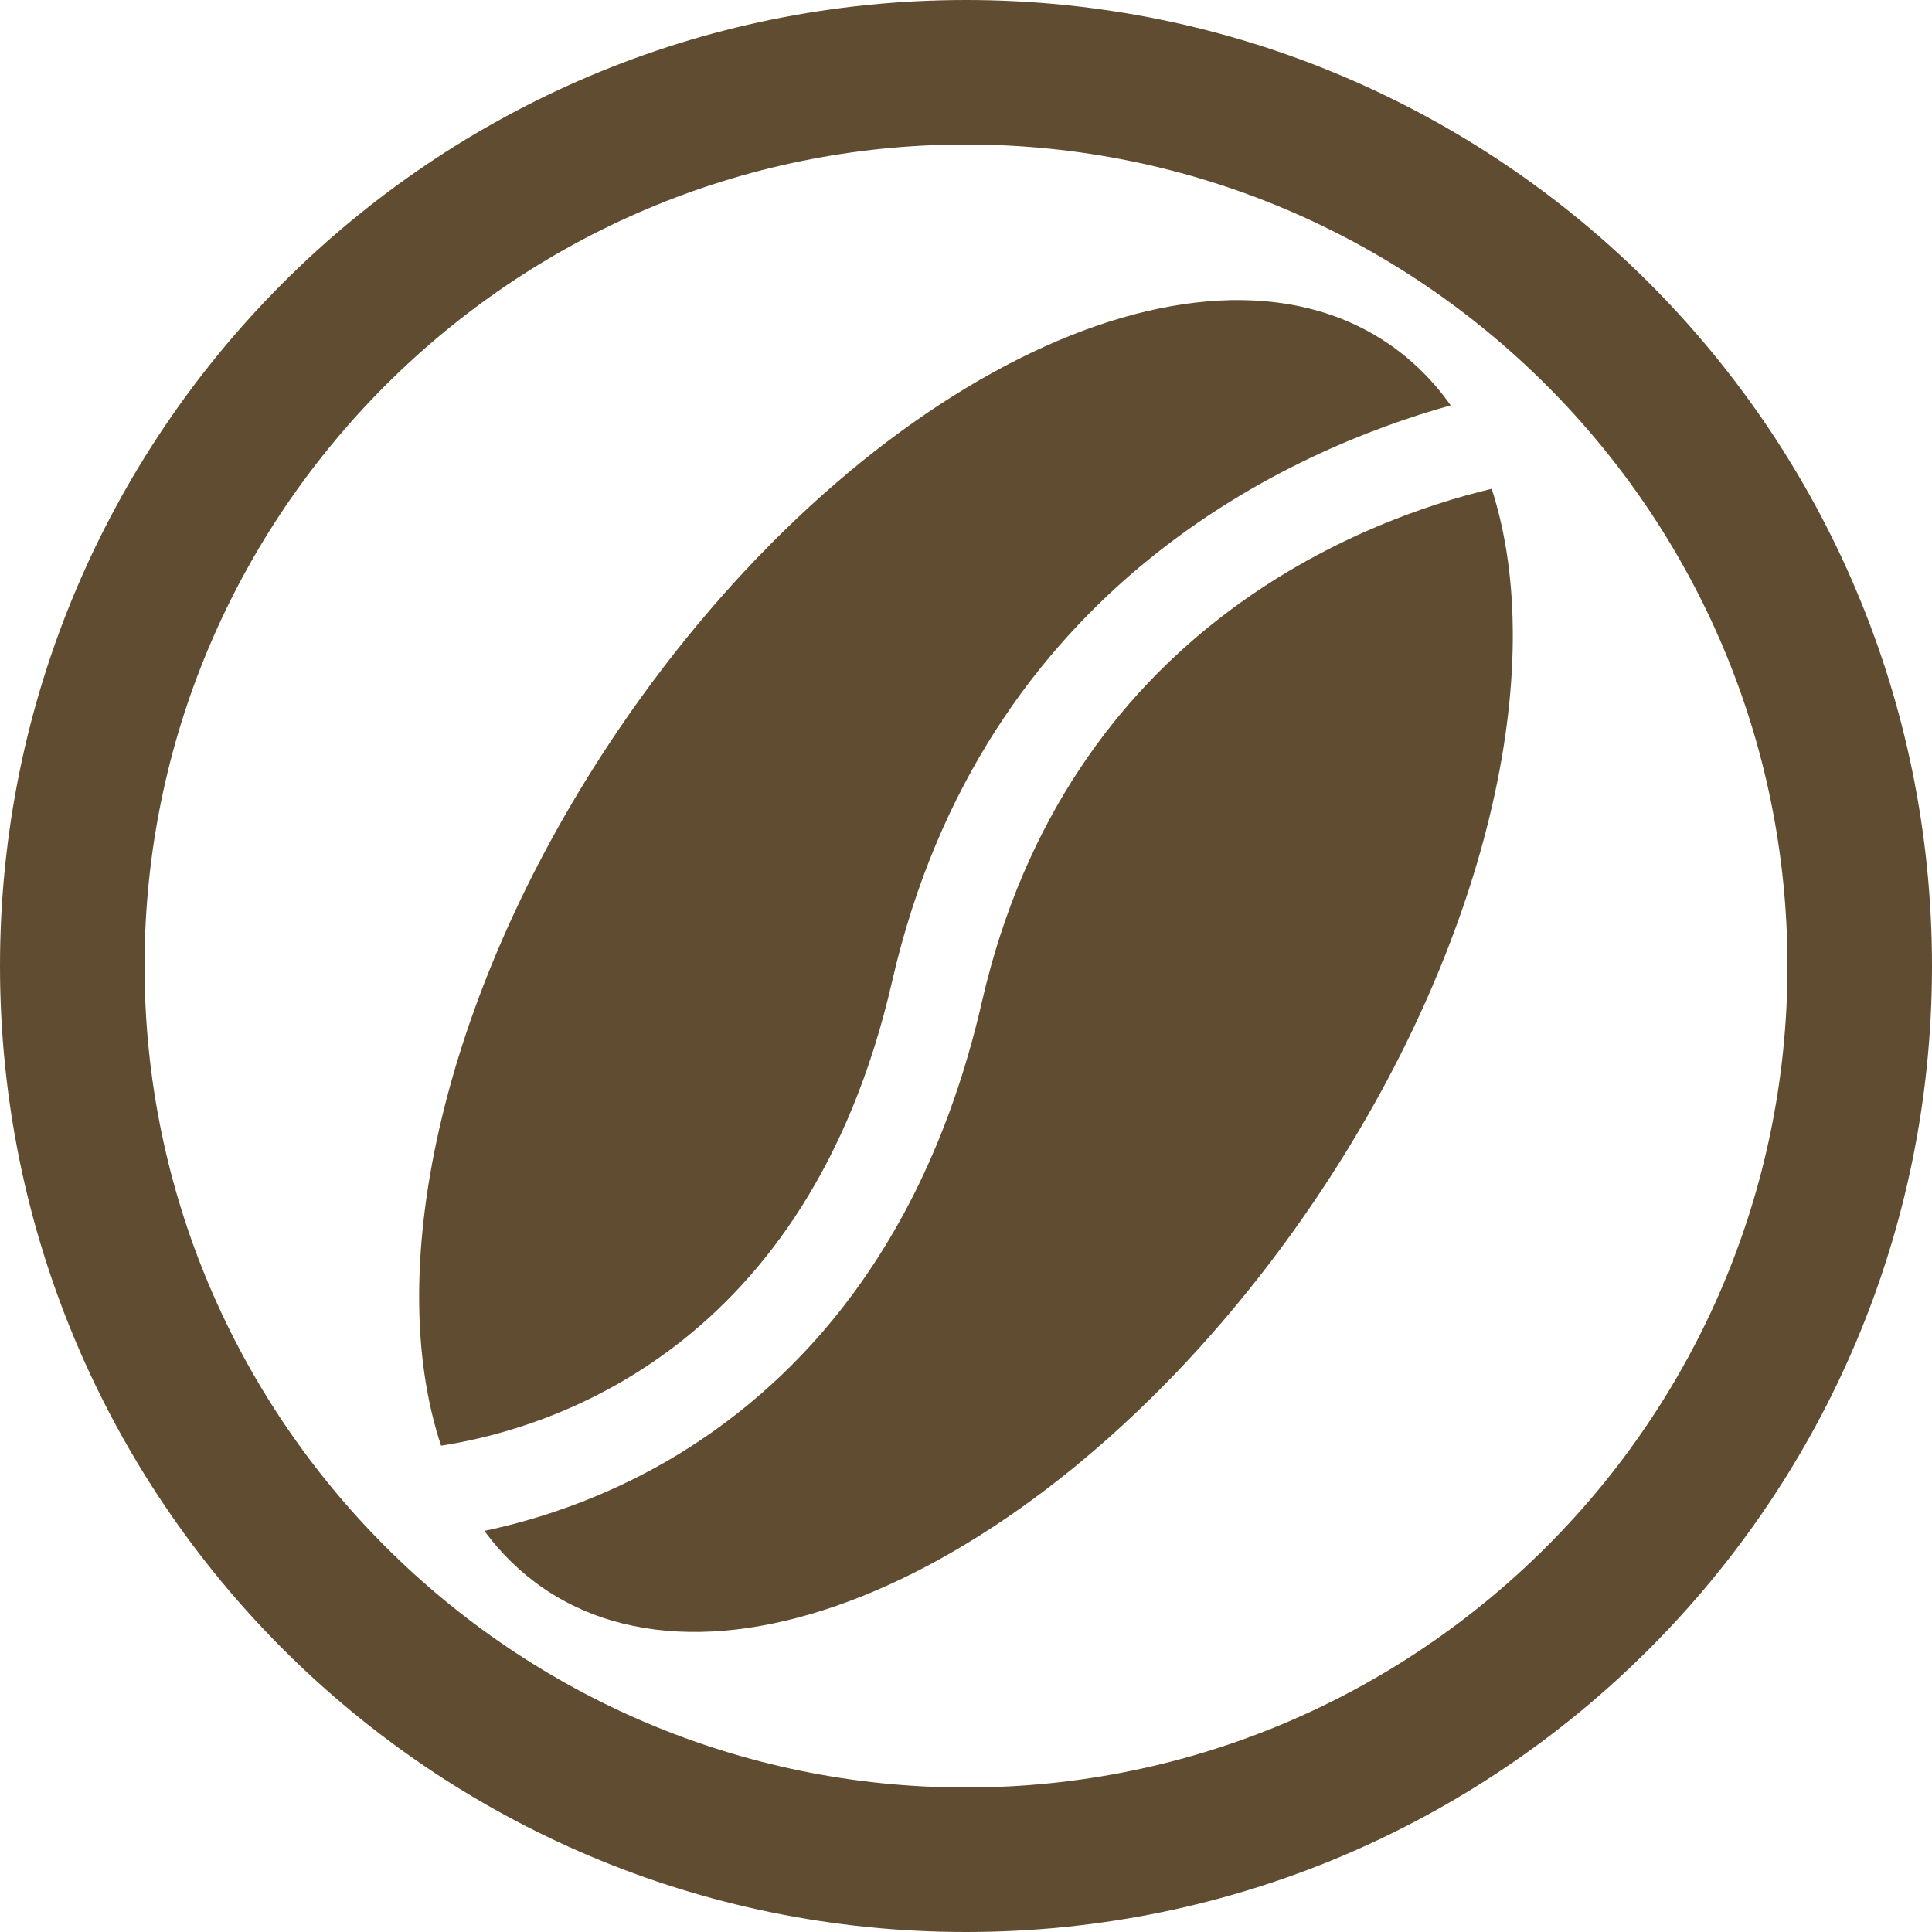 <?xml version="1.0" encoding="utf-8"?>
<!-- Generator: Adobe Illustrator 17.0.0, SVG Export Plug-In . SVG Version: 6.00 Build 0)  -->
<!DOCTYPE svg PUBLIC "-//W3C//DTD SVG 1.1//EN" "http://www.w3.org/Graphics/SVG/1.1/DTD/svg11.dtd">
<svg version="1.1" id="Calque_1" xmlns="http://www.w3.org/2000/svg" xmlns:xlink="http://www.w3.org/1999/xlink" x="0px" y="0px"
	 width="67px" height="67px" viewBox="0 0 67 67" enable-background="new 0 0 67 67" xml:space="preserve">
<g>
	<path fill="#604D31" d="M33.5,5.011c15.708,0,28.488,12.78,28.488,28.489S49.208,61.989,33.5,61.989S5.013,49.209,5.013,33.5
		S17.792,5.011,33.5,5.011 M33.5,0C14.998,0,0,14.998,0,33.5S14.998,67,33.5,67S67,52.002,67,33.5S52.002,0,33.5,0L33.5,0z"/>
</g>
<g>
	<path fill="#604D31" d="M30.938,34.033c3.169-13.805,14.017-18.484,19.371-19.975c-0.599-0.846-1.322-1.57-2.175-2.149
		c-6.662-4.516-18.615,1.491-26.697,13.415c-6.037,8.907-8.206,18.596-6.141,24.811C19.096,49.548,28.006,46.808,30.938,34.033z"/>
	<path fill="#604D31" d="M51.73,16.951c-4.372,1.044-14.706,4.847-17.679,17.796c-2.221,9.676-7.646,14.262-11.807,16.406
		c-2.018,1.04-3.93,1.616-5.446,1.937c0.577,0.782,1.264,1.457,2.067,2.002c6.662,4.516,18.615-1.491,26.697-13.415
		C51.573,32.809,53.747,23.17,51.73,16.951z"/>
</g>
</svg>

